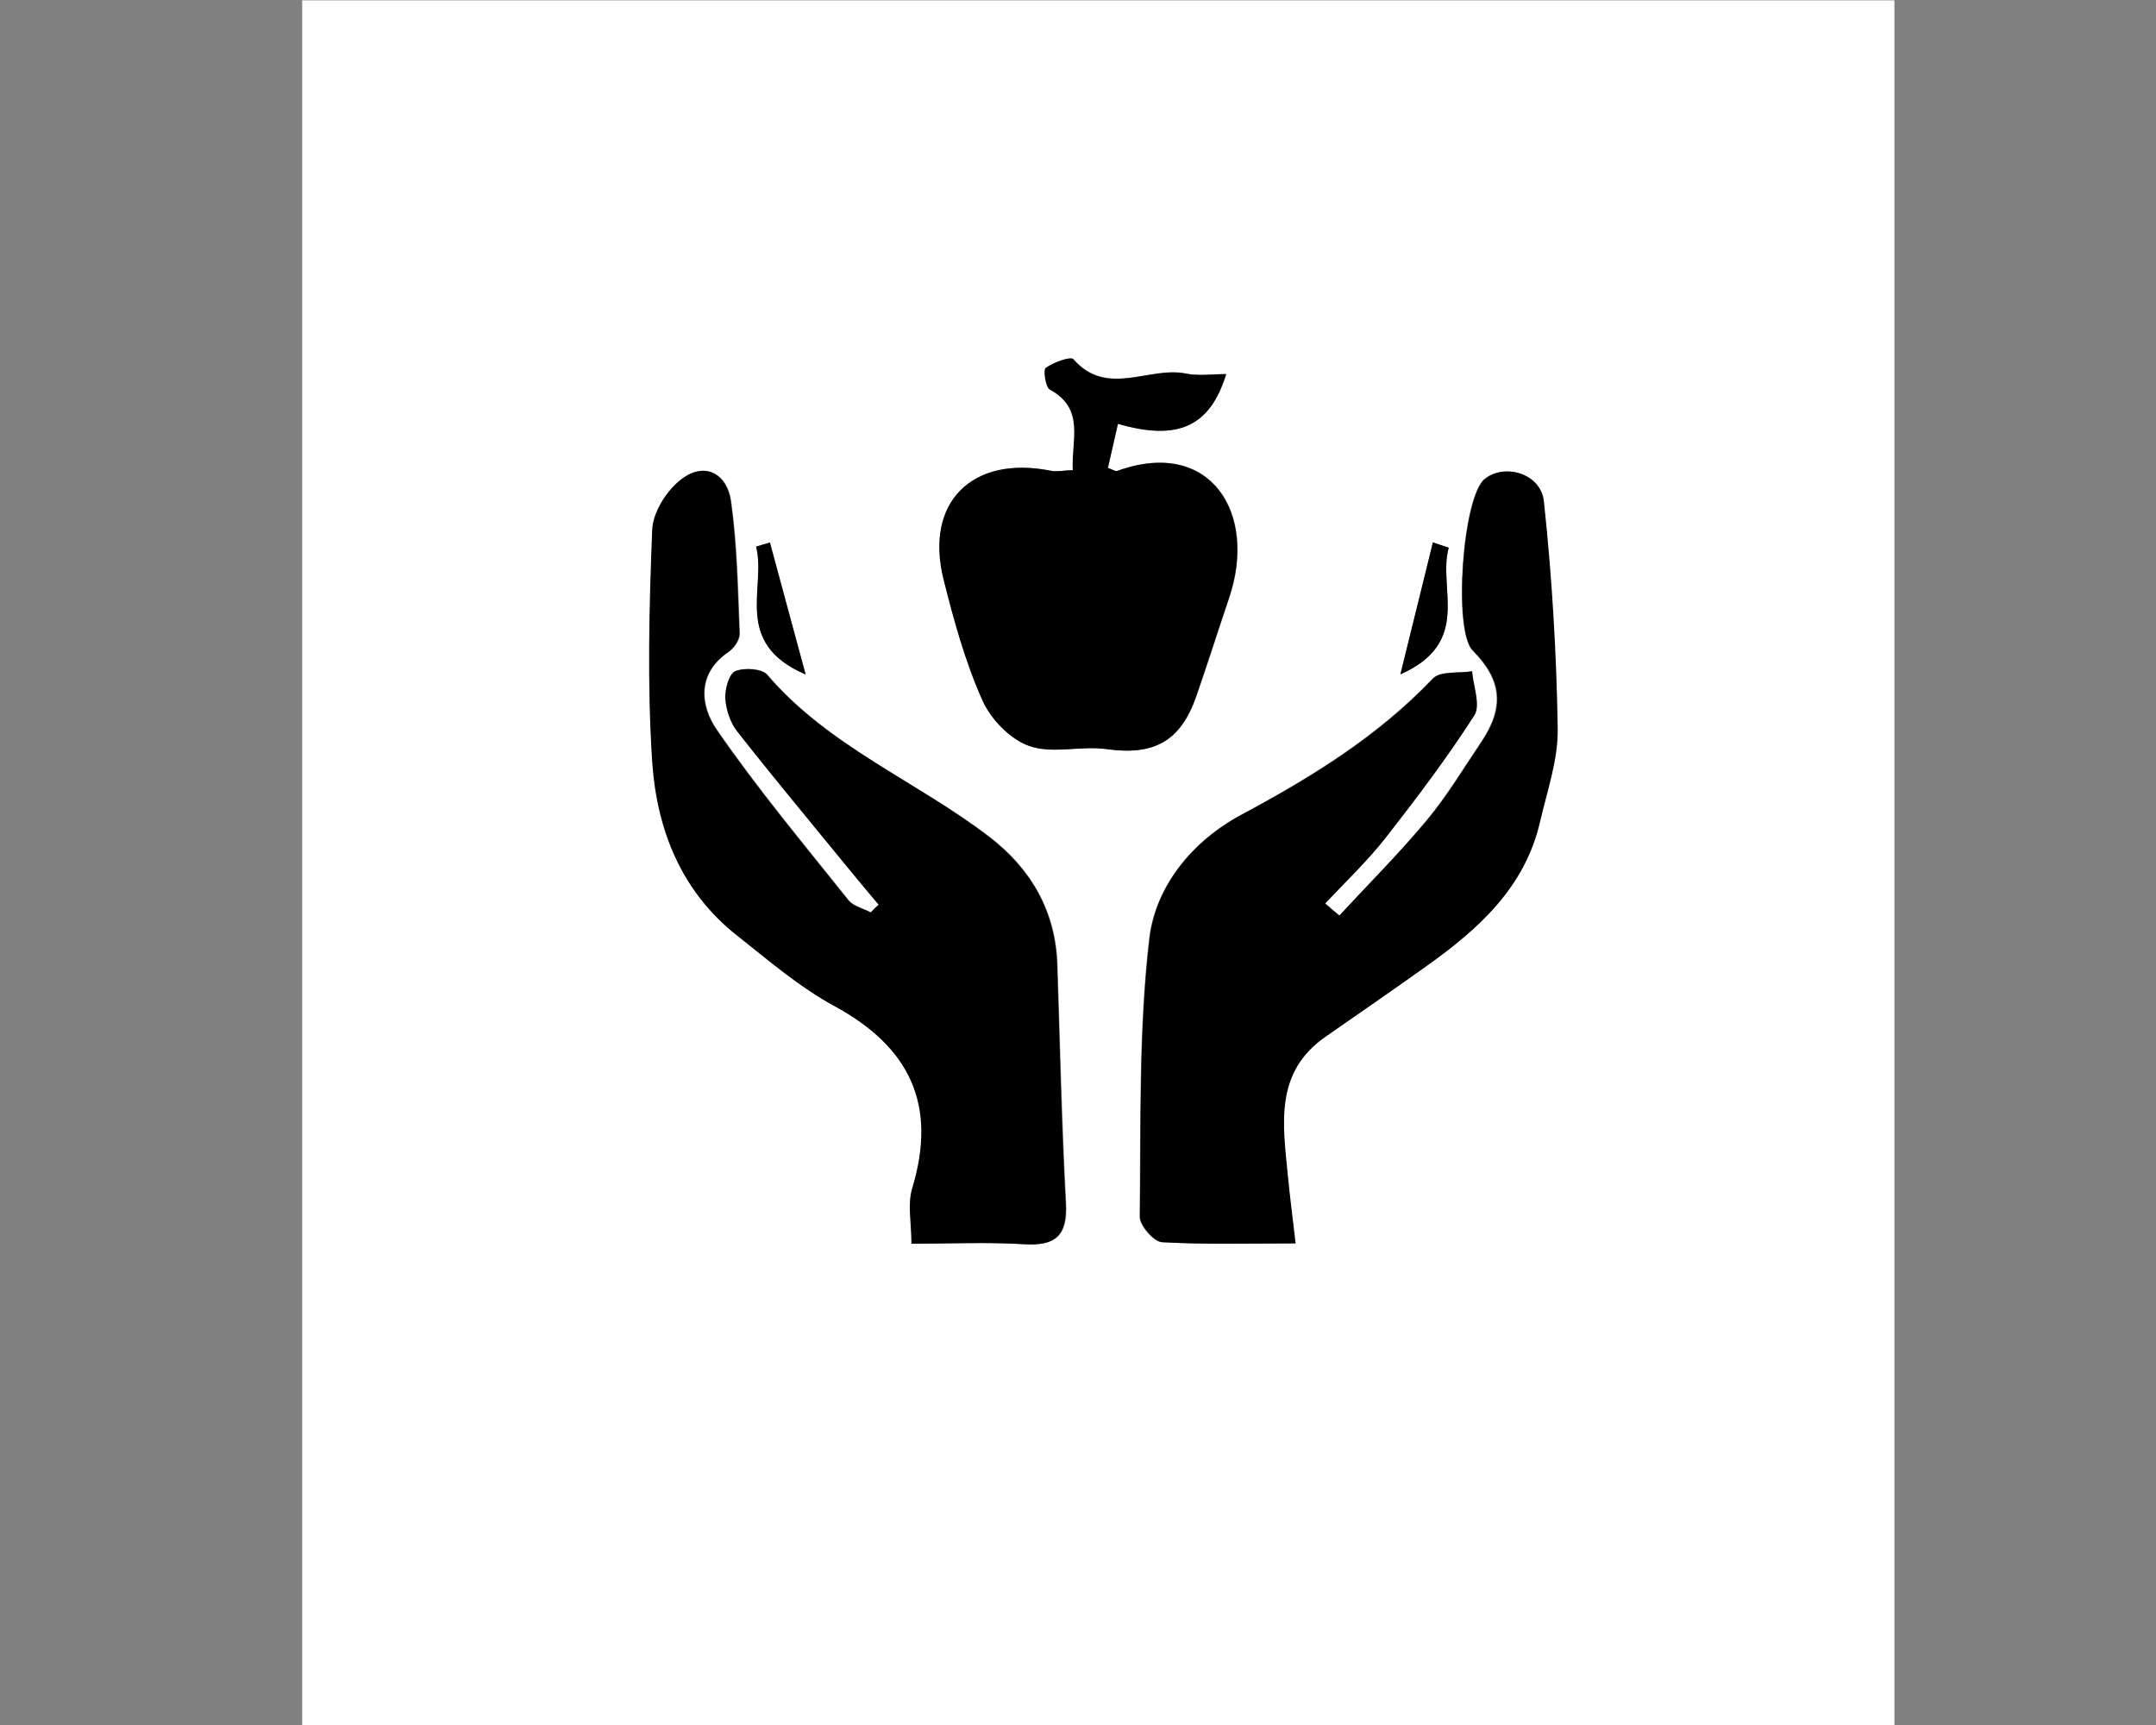 <?xml version="1.0" encoding="utf-8"?>
<!-- Generator: Adobe Illustrator 22.1.0, SVG Export Plug-In . SVG Version: 6.00 Build 0)  -->
<svg version="1.1" id="Layer_1" xmlns="http://www.w3.org/2000/svg" xmlns:xlink="http://www.w3.org/1999/xlink" x="0px" y="0px"
	 viewBox="0 0 1280 1024" style="enable-background:new 0 0 1280 1024;" xml:space="preserve">
<rect x="0" y="0" width="1280" height="1024" fill="#808080" stroke="none"/>
<style type="text/css">
	.st0{fill:#FFFFFF;}
</style>
<g>
	<g>
		<path class="st0" d="M179.4,1037.1c0-345.6,0-691.2,0-1036.9c315.1,0,630.2,0,945.3,0c0,345.6,0,691.2,0,1036.9
			C809.4,1037.1,494.3,1037.1,179.4,1037.1z M795.2,543.5c-2.8-2.4-5.7-4.8-8.7-7.2c12.1-13,25-25.3,35.9-39
			c18.5-23.5,36.5-47.5,52.6-72.6c3.9-6-0.7-17.3-1.3-26.2c-7.9,1.2-18.7-0.3-23.2,4.3c-32.7,34.2-72,58.4-113.4,80.7
			c-29,15.5-51.1,42.3-54.9,73.5c-6.4,54.6-4.9,110.2-5.7,165.3c0,5.2,8.2,14.8,13.2,15.1c25.4,1.5,50.8,0.7,79.2,0.7
			c-1.8-15.4-3.4-27.8-4.6-40.2c-2.8-30.2-8.2-61.3,22.4-82.5c20-13.9,40.2-27.7,59.9-41.9c30.8-22,58.3-46.6,67.4-85.6
			c4.2-18.4,10.8-36.9,10.5-55.3c-0.7-45-3.4-90.1-8.2-135c-1.8-16.6-23.2-22.7-35-13.3c-13.2,10.6-18.7,90.1-7.2,101.8
			c17.3,17.5,19,33.6,5.2,54.3c-10.6,15.7-20.3,32-32.4,46.5C830.8,506.4,812.5,524.7,795.2,543.5z M521.7,537.1
			c-1.5,1.5-3,3-4.5,4.5c-4.5-2.4-10.3-3.7-13.3-7.3c-26.6-33.3-54-66.1-78.2-101.2c-9.7-14.1-12.1-33.3,7.2-46.3
			c3.3-2.2,6.6-7.2,6.4-10.8c-1-26.2-1.5-52.5-5.1-78.3c-2.2-16.3-15.4-24.1-29.4-13.3c-8.7,6.6-16.9,19.6-17.3,30
			c-1.8,45.9-3,91.9,0,137.7c2.7,40.2,17.2,77.3,50.7,103.4c18.7,14.5,36.8,30.3,57.4,41.6c45,24.4,61.4,58.7,46.2,108.4
			c-2.8,9.3-0.4,20.3-0.4,32.7c23.5,0,45-1,66.5,0.3c18.7,1.2,26.2-4.6,25.1-24.4c-2.5-47.1-3.6-94.2-5.1-141.3
			c-1-32-15.7-57.2-40.5-76.2c-43.2-33-95.4-53.5-131.7-96.1c-3.1-3.7-13.8-4.5-19-2.1c-3.7,1.6-6.3,10.8-5.8,16.3
			c0.4,6.7,3,14.3,7.2,19.6c20.9,26.8,42.7,52.9,64.3,79.2C508.5,521.4,515.1,529.2,521.7,537.1z M663.7,251.6
			c35.6,10.2,54.7,1.6,64.4-29.6c-8.4,0-16.4,1.3-23.9-0.3c-22-4.5-46.8,14.2-66.8-8.5c-1.6-1.9-11.7,1.9-16.4,5.1
			c-1.5,1-0.1,11.5,2.5,12.9c21.1,11.5,12.7,29.9,13.6,47.8c-5.4,0.3-9.4,1.2-13,0.4c-46.8-9.4-75.2,18.7-63.7,64.6
			c6.1,24.4,13,48.7,23,71.6c4.9,11.2,16.6,23.2,28,27.2c13.8,4.8,30.5-0.4,45.6,1.8c28,4,43.9-4.3,53.4-31.5
			c6.7-19.3,12.9-38.7,19.4-58.1c17.2-50.8-11.4-95.5-66.4-75.5c-1.2,0.4-2.8-0.9-5.5-1.8C659.6,269.1,661.6,260.4,663.7,251.6z
			 M457.1,322.1c-2.7,0.7-5.5,1.6-8.2,2.4c6.4,24.5-14.3,57.1,29.4,75.9C470.2,370.9,463.7,346.5,457.1,322.1z M860.1,325.1
			c-3.1-1-6.3-2.1-9.4-3.1c-6,24.7-12.1,49.2-19.3,78.3C874.4,381.3,853.3,349.3,860.1,325.1z"/>
		<path d="M795.2,543.5c17.3-18.8,35.6-36.9,52-56.6c12.1-14.5,21.8-30.8,32.4-46.5c13.9-20.6,12.3-36.8-5.2-54.3
			c-11.7-11.7-6-91.2,7.2-101.8c11.8-9.4,33.2-3.3,35,13.3c4.8,44.7,7.5,89.8,8.2,135c0.3,18.4-6.3,37.1-10.5,55.3
			c-9,39-36.6,63.7-67.4,85.6c-19.9,14.2-39.9,28-59.9,41.9c-30.6,21.2-25.3,52.2-22.4,82.5c1.2,12.4,2.8,24.8,4.6,40.2
			c-28.4,0-53.8,0.7-79.2-0.7c-4.9-0.3-13.2-9.9-13.2-15.1c0.6-55.2-0.7-110.6,5.7-165.3c3.7-31.2,25.7-58,54.9-73.5
			c41.4-22.1,80.7-46.3,113.4-80.7c4.3-4.6,15.2-3,23.2-4.3c0.7,8.8,5.2,20.2,1.3,26.2c-16.1,25.1-34.2,49-52.6,72.6
			c-10.9,13.9-23.9,26.2-35.9,39C789.4,538.7,792.3,541.1,795.2,543.5z"/>
		<path d="M521.7,537.1c-6.6-7.8-13.2-15.7-19.6-23.5c-21.5-26.3-43.3-52.5-64.3-79.2c-4.2-5.2-6.7-12.9-7.2-19.6
			c-0.3-5.5,2.1-14.6,5.8-16.3c5.2-2.2,15.8-1.6,19,2.1c36.5,42.6,88.6,63.1,131.7,96.1c24.8,19,39.5,44.1,40.5,76.2
			c1.6,47.1,2.5,94.3,5.1,141.3c1,19.7-6.4,25.6-25.1,24.4c-21.4-1.3-43-0.3-66.5-0.3c0-12.4-2.4-23.3,0.4-32.7
			c15.1-49.6-1.2-84-46.2-108.4c-20.6-11.2-38.9-26.9-57.4-41.6c-33.5-26.2-48-63.2-50.7-103.4c-3-45.7-1.8-91.9,0-137.7
			c0.4-10.5,8.7-23.5,17.3-30c14.2-10.8,27.2-3,29.4,13.3c3.6,25.9,4,52.2,5.1,78.3c0.1,3.6-3.3,8.5-6.4,10.8
			c-19.3,13-16.9,32.3-7.2,46.3c24.1,35,51.6,67.9,78.2,101.2c2.8,3.6,8.8,4.9,13.3,7.3C518.5,539.9,520,538.4,521.7,537.1z"/>
		<path d="M663.7,251.6c-1.9,8.8-4,17.5-6,26.2c2.7,0.9,4.3,2.1,5.5,1.8c55-20,83.6,24.7,66.4,75.5c-6.6,19.3-12.7,38.9-19.4,58.1
			c-9.4,27.2-25.4,35.4-53.4,31.5c-15.1-2.1-31.8,3-45.6-1.8c-11.4-3.9-22.9-15.8-28-27.2c-10.2-22.9-16.9-47.2-23-71.6
			c-11.5-45.9,16.9-74,63.7-64.6c3.6,0.7,7.6-0.3,13-0.4c-1-17.9,7.5-36.3-13.6-47.8c-2.7-1.5-4-11.8-2.5-12.9
			c4.8-3.3,14.8-7,16.4-5.1c20,22.9,44.8,4,66.8,8.5c7.5,1.5,15.5,0.3,23.9,0.3C718.4,253.4,699.2,261.9,663.7,251.6z"/>
		<path d="M457.1,322.1c6.6,24.4,13.2,48.7,21.2,78.3c-43.8-18.8-23.2-51.6-29.4-75.9C451.6,323.6,454.2,322.9,457.1,322.1z"/>
		<path d="M860.1,325.1c-6.7,24.2,14.2,56.2-28.7,75.2c7.2-29.1,13.2-53.7,19.3-78.3C853.8,323,856.9,324.1,860.1,325.1z"/>
	</g>
</g>
</svg>
